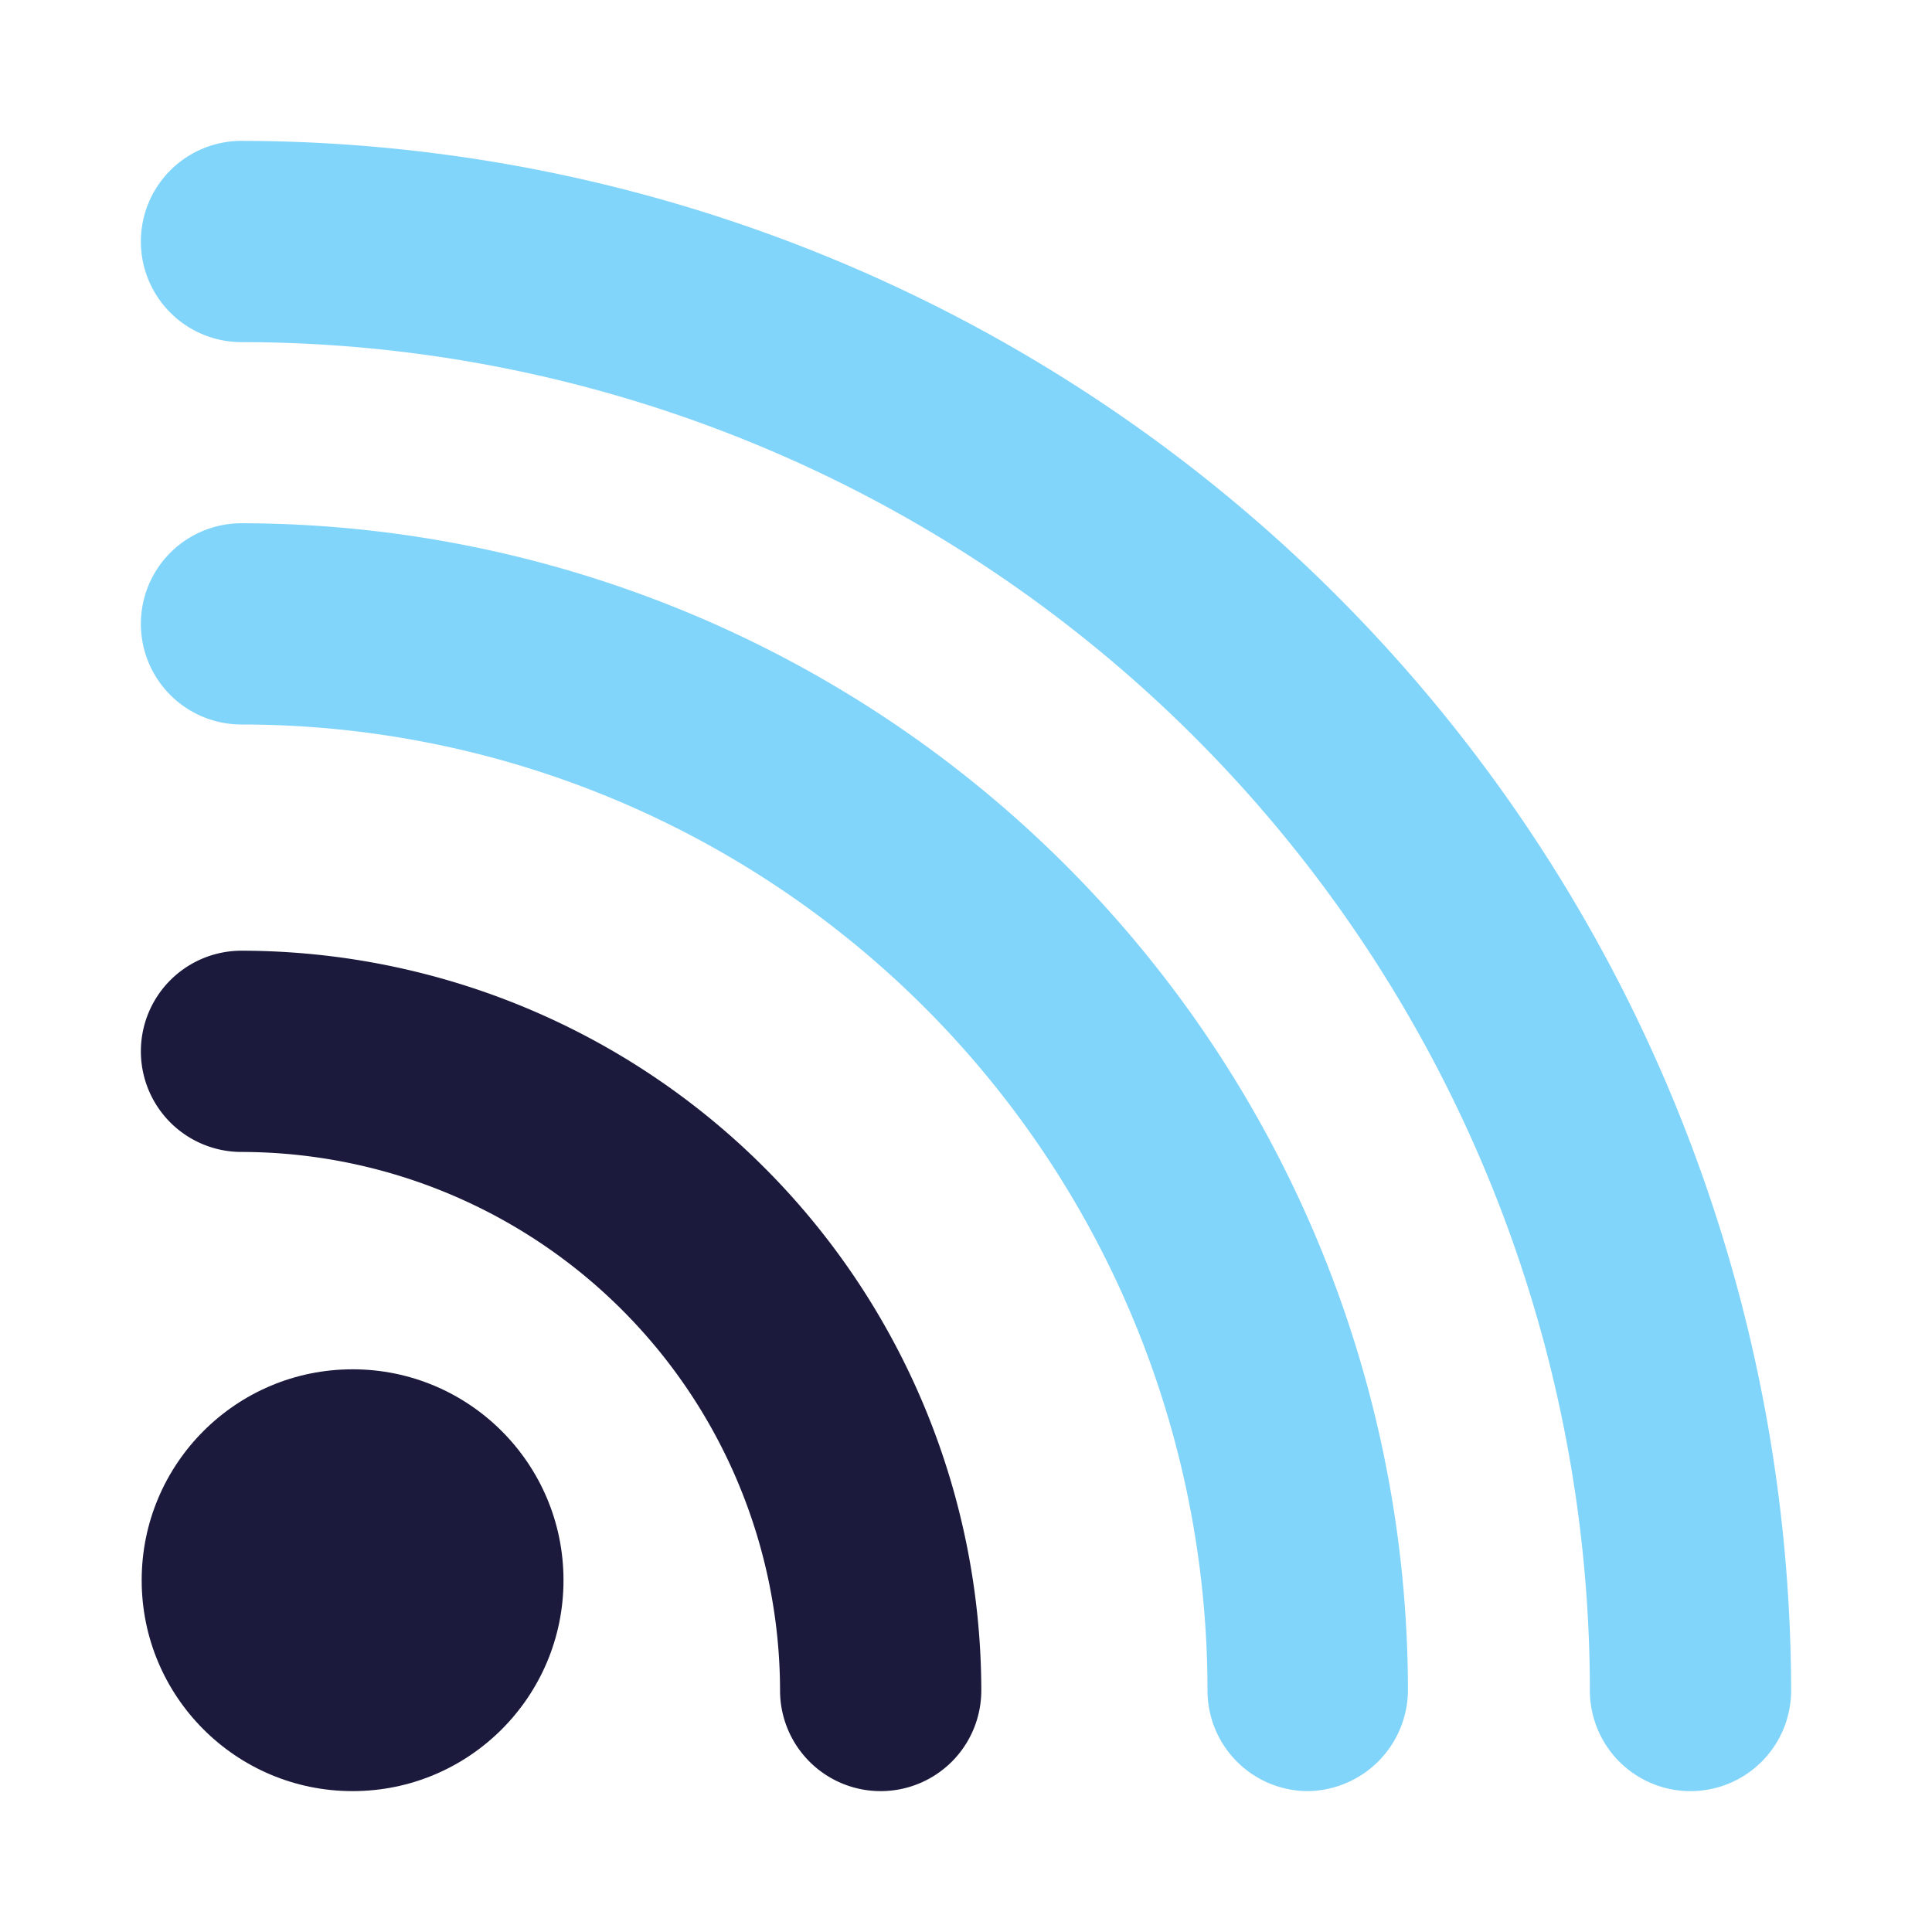<svg height="512" viewBox="0 0 24 24" width="512" xmlns="http://www.w3.org/2000/svg"><g id="Layer_2" data-name="Layer 2"><circle cx="4.38" cy="19.63" fill="#1b1a3d" r="2.62"/><path d="m21 22.25a1.25 1.25 0 0 1 -1.25-1.25 16.76 16.76 0 0 0 -16.75-16.75 1.25 1.25 0 0 1 0-2.5 19.28 19.28 0 0 1 19.25 19.25 1.25 1.25 0 0 1 -1.25 1.25z" fill="#81d4fa"/><path d="m16.24 22.25a1.25 1.25 0 0 1 -1.24-1.25 12 12 0 0 0 -12-12 1.25 1.25 0 0 1 0-2.5 14.51 14.51 0 0 1 14.49 14.5 1.26 1.26 0 0 1 -1.25 1.25z" fill="#81d4fa"/><path d="m10.94 22.25a1.25 1.25 0 0 1 -1.25-1.25 6.7 6.7 0 0 0 -6.69-6.69 1.25 1.25 0 0 1 0-2.5 9.2 9.2 0 0 1 9.19 9.19 1.25 1.25 0 0 1 -1.25 1.25z" fill="#1b1a3d"/></g></svg>